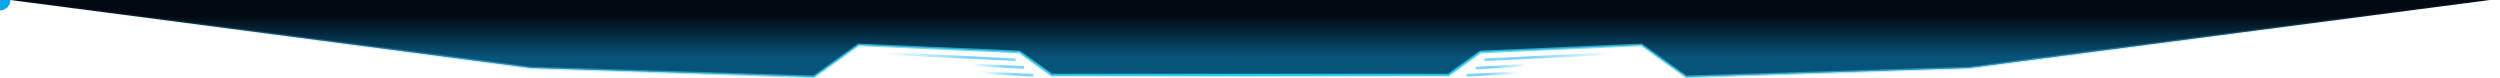 <svg width="1920" height="60" viewBox="0 0 1920 60" fill="none" xmlns="http://www.w3.org/2000/svg">
  <!-- Base wave -->
  <path id="wavePath" d="M1920 -1L1511.97 52.182L1294.97 59L1260.64 34.455L1137.03 39.909L1112.31 57.636H807.691L782.97 39.909L659.365 34.455L625.03 59L408.034 52.182L0 -1H1920Z" fill="#030912"/>
  <path d="M1920 -1L1511.97 52.182L1294.97 59L1260.64 34.455L1137.03 39.909L1112.31 57.636H807.691L782.97 39.909L659.365 34.455L625.03 59L408.034 52.182L0 -1H1920Z" fill="url(#paint0_linear)" fill-opacity="0.8"/>
  <path d="M1920 -1L1511.97 52.182L1294.97 59L1260.64 34.455L1137.03 39.909L1112.31 57.636H807.691L782.97 39.909L659.365 34.455L625.03 59L408.034 52.182L0 -1H1920Z" stroke="url(#paint1_linear)" stroke-width="2"/>

  <!-- Stroke gradients along wave -->
  <path d="M753.635 55.839L793.587 57.793" stroke="url(#paint2_linear)" stroke-width="2"/>
  <path d="M746.635 49.885L786.587 51.839" stroke="url(#paint3_linear)" stroke-width="2"/>
  <path d="M680 41L779.881 45.885" stroke="url(#paint4_linear)" stroke-width="2"/>
  <path d="M1166.37 55.839L1126.41 57.793" stroke="url(#paint5_linear)" stroke-width="2"/>
  <path d="M1173.37 49.885L1133.41 52.339" stroke="url(#paint6_linear)" stroke-width="2"/>
  <path d="M1240 41L1140.12 45.885" stroke="url(#paint7_linear)" stroke-width="2"/>

  <!-- Glowing ball -->
  <path id="waveBallPath" d="M1511.97 52L1294.97 59L1260.64 33L1137.03 45L1112.31 57H807.691L782.97 45L659.365 33L625.03 59L408.034 52" fill="none"/>
  <g filter="url(#glow)">
    <circle r="8" fill="#0BA5EC">
      <animateMotion dur="20s" repeatCount="indefinite" keyPoints="0;1;0" keyTimes="0;0.5;1">
        <mpath href="#waveBallPath"/>
      </animateMotion>
    </circle>
  </g>

  <!-- Filters and gradients -->
  <defs>
    <filter id="glow" x="-50%" y="-50%" width="200%" height="200%">
      <feGaussianBlur stdDeviation="6" result="blur"/>
      <feMerge>
        <feMergeNode in="blur"/>
        <feMergeNode in="SourceGraphic"/>
      </feMerge>
    </filter>

    <linearGradient id="paint0_linear" x1="960" y1="-1" x2="960" y2="44" gradientUnits="userSpaceOnUse">
      <stop offset="0.3" stop-color="#0BA5EC" stop-opacity="0"/>
      <stop offset="1" stop-color="#0BA5EC" stop-opacity="0.6"/>
    </linearGradient>

    <linearGradient id="paint1_linear" x1="0" y1="-1" x2="1920" y2="-1" gradientUnits="userSpaceOnUse">
      <stop stop-color="#7CD4FD" stop-opacity="0"/>
      <stop offset="0.5" stop-color="#22CCEE"/>
      <stop offset="1" stop-color="#7CD4FD" stop-opacity="0"/>
    </linearGradient>

    <!-- Stroke gradients -->
    <linearGradient id="paint2_linear" x1="753.61" y1="56.338" x2="793.562" y2="58.292" gradientUnits="userSpaceOnUse">
      <stop stop-color="#7CD4FD" stop-opacity="0"/>
      <stop offset="0.639" stop-color="#7CD4FD"/>
    </linearGradient>
    <linearGradient id="paint3_linear" x1="746.61" y1="50.385" x2="786.562" y2="52.339" gradientUnits="userSpaceOnUse">
      <stop stop-color="#7CD4FD" stop-opacity="0"/>
      <stop offset="0.639" stop-color="#7CD4FD"/>
    </linearGradient>
    <linearGradient id="paint4_linear" x1="679.976" y1="41.499" x2="779.856" y2="46.384" gradientUnits="userSpaceOnUse">
      <stop stop-color="#7CD4FD" stop-opacity="0"/>
      <stop offset="0.639" stop-color="#7CD4FD"/>
    </linearGradient>
    <linearGradient id="paint5_linear" x1="1166.39" y1="56.338" x2="1126.44" y2="58.292" gradientUnits="userSpaceOnUse">
      <stop stop-color="#7CD4FD" stop-opacity="0"/>
      <stop offset="0.639" stop-color="#7CD4FD"/>
    </linearGradient>
    <linearGradient id="paint6_linear" x1="1173.39" y1="50.385" x2="1133.44" y2="52.339" gradientUnits="userSpaceOnUse">
      <stop stop-color="#7CD4FD" stop-opacity="0"/>
      <stop offset="0.639" stop-color="#7CD4FD"/>
    </linearGradient>
    <linearGradient id="paint7_linear" x1="1240.02" y1="41.499" x2="1140.14" y2="46.384" gradientUnits="userSpaceOnUse">
      <stop stop-color="#7CD4FD" stop-opacity="0"/>
      <stop offset="0.639" stop-color="#7CD4FD"/>
    </linearGradient>
  </defs>
</svg>
